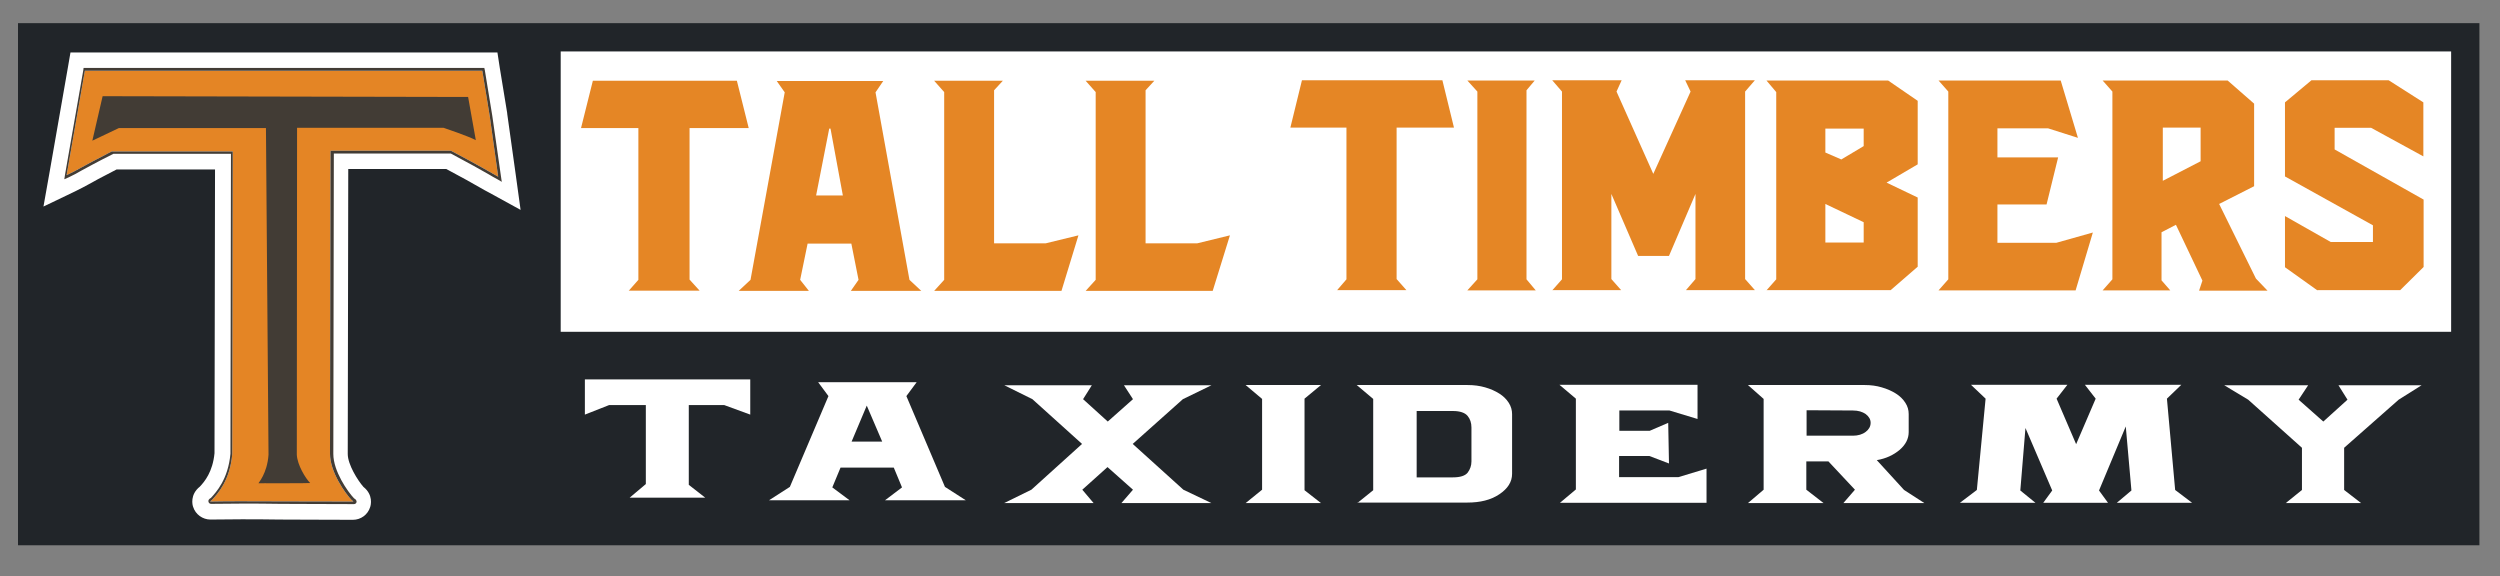 <?xml version="1.0" encoding="utf-8"?>
<!-- Generator: Adobe Illustrator 24.0.2, SVG Export Plug-In . SVG Version: 6.00 Build 0)  -->
<svg version="1.1" xmlns="http://www.w3.org/2000/svg" xmlns:xlink="http://www.w3.org/1999/xlink" x="0px" y="0px"
	 viewBox="0 0 972 224" style="enable-background:new 0 0 972 224;" xml:space="preserve">
<rect x="0" y="0" width="972" height="224" fill="#808080" stroke="none"/>
<style type="text/css">
	.st0{fill:#212529;}
	.st1{fill:#FFFFFF;}
	.st2{fill:#E58625;}
	.st3{fill:#E48525;}
	.st4{fill:#423C35;}
</style>
<g id="Layer_1">
	<rect x="7" y="9" class="st0" width="957" height="203"/>
</g>
<g id="Layer_5">
	<rect x="218" y="20" class="st1" width="735" height="109"/>
</g>
<g id="Layer_4">
</g>
<g id="Layer_2">
	<g>
		<path class="st2" d="M519.8,112.9l3.7-4.3V49.6h-21.8l4.5-18.4h54.6l4.5,18.4H543v58.9l3.8,4.3H519.8z"/>
		<path class="st2" d="M570.5,112.9l3.9-4.3v-73l-3.9-4.3h26.2l-3.2,3.8v73.5l3.6,4.3H570.5z"/>
		<path class="st2" d="M603.5,112.9l3.8-4.3V35.6l-3.8-4.4h27l-2,4.4l14.3,32l14.5-32l-2.1-4.4h27.1l-3.8,4.4v72.9l3.8,4.3h-26.8
			l3.7-4.3V75.4l-10.3,24.1h-12l-10.4-24.1v33.1l3.8,4.3H603.5z"/>
		<path class="st2" d="M686.8,112.9l3.8-4.3V35.8l-3.8-4.5h47.3l11.5,7.9v24.7L733.5,71l12.1,5.8v26.9l-10.5,9.1H686.8z M715.9,62
			l8.7-5.2V50h-14.9v9.3L715.9,62z M724.6,94.3v-7.9l-14.9-7.1v15H724.6z"/>
		<path class="st2" d="M753.7,112.9l3.8-4.3v-73l-3.8-4.3h47.5l6.7,22.3l-11.6-3.7h-19.7v11.3h23.6l-4.5,18.3h-19.1v14.9h22.9
			l14.2-4l-6.7,22.5H753.7z"/>
		<path class="st2" d="M817.5,112.9l3.8-4.3v-73l-3.8-4.3h48.6l10.3,9v32.1l-13.6,6.9l14.3,29l4.5,4.7h-26.6l1.3-3.9l-10.3-21.7
			l-5.6,2.9V109l3.4,3.9H817.5z M840.9,70.3l14.7-7.6V49.6h-14.7V70.3z"/>
		<path class="st2" d="M901,112.9l-12.6-9V84l17.8,10.1h16.4v-6.5l-34.2-19V39.8l10.3-8.6h30l13.5,8.6v21l-20.3-11.1h-14.2v8.4
			l34.6,19.5v26.2l-9.1,9H901z"/>
	</g>
	<g>
		<path class="st2" d="M244.4,113.1l3.8-4.3V49.8h-22.3l4.6-18.4h56l4.6,18.4h-23v58.9l3.9,4.3H244.4z"/>
		<path class="st2" d="M287.2,113.1l4.6-4.3l13.3-72.9l-3.1-4.4h41.4l-3,4.4l13.2,72.9l4.6,4.3h-27.4l3-4.3l-2.8-14.1H314l-2.9,14.1
			l3.4,4.3H287.2z M327.7,76l-4.8-26h-0.5l-5.1,26H327.7z"/>
		<path class="st2" d="M363.2,113.1l3.9-4.3V35.8l-3.9-4.4h26.7l-3.4,3.7v59.5h20.1l12.7-3.1l-6.6,21.6H363.2z"/>
		<path class="st2" d="M422.1,113.1l3.9-4.3V35.8l-3.9-4.4h26.7l-3.4,3.7v59.5h20.1l12.7-3.1l-6.7,21.6H422.1z"/>
	</g>
	<g>
		<path class="st1" d="M401,190.4l19.7-17.8l-19.3-17.4l-10.9-5.4h34l-3.4,5.4l9.6,8.7l9.8-8.7l-3.5-5.4H471l-11.1,5.4l-19.5,17.4
			l19.7,17.8l10.9,5.2h-35l4.5-5.2l-9.9-8.8l-9.8,8.8l4.4,5.2h-34.8L401,190.4z"/>
		<path class="st1" d="M490.7,190.4v-35.3l-6.4-5.4h29.3l-6.4,5.3v35.6l6.4,5h-29.3L490.7,190.4z"/>
		<path class="st1" d="M527.7,195.6l6.2-5v-35.5l-6.4-5.4h43.1c2.5,0,4.7,0.3,6.8,0.9c2.1,0.6,3.9,1.4,5.5,2.4
			c1.6,1,2.8,2.2,3.7,3.6c0.9,1.4,1.3,2.9,1.3,4.4v23.2c0,3.2-1.7,5.8-5,8c-3.3,2.2-7.4,3.2-12.4,3.2H527.7z M572.1,179.4v-13.2
			c0-1.8-0.5-3.3-1.5-4.5c-1-1.2-2.9-1.9-5.7-1.9h-14.1v25.8h14.1c2.8,0,4.7-0.6,5.7-1.8C571.6,182.5,572.1,181,572.1,179.4z"/>
		<path class="st1" d="M629.6,185.5h23l10.9-3.3v13.3h-57l6.2-5.2v-35.3l-6.4-5.4H660v13.3l-10.9-3.3h-19.5v7.9h11.8l7.2-3.1
			l0.3,15.8l-7.6-2.9h-11.8V185.5z"/>
		<path class="st1" d="M709,195.6h-29.4l6.1-5.2v-35.3l-6.1-5.4h45.4c2.4,0,4.6,0.3,6.6,0.9c2.1,0.6,3.9,1.4,5.5,2.4
			c1.6,1,2.8,2.2,3.7,3.6c0.9,1.4,1.3,2.8,1.3,4.4v7c0,2.6-1.2,4.9-3.5,6.9c-2.4,2-5.3,3.4-8.9,4l10.6,11.6l7.9,5.1h-31.5l4.5-5.2
			l-10.3-11h-8.6v11L709,195.6z M727.3,164.4c0-1.3-0.6-2.4-1.9-3.4c-1.3-0.9-2.9-1.4-5-1.4l-18-0.1v0.1v9.8h18c2,0,3.7-0.5,5-1.5
			C726.6,167,727.3,165.8,727.3,164.4z"/>
		<path class="st1" d="M828.7,190.7l-2.2-24.9l-10.4,24.9l3.5,4.8h-25.2l3.5-4.8l-10.4-24.3l-2,24.3l5.9,4.8h-29.4l6.6-5l3.4-35.5
			l-5.7-5.4h37.5l-4.2,5.4l7.6,17.7l7.6-17.7l-4.2-5.4h37.5l-5.6,5.4l3.2,35.5l6.6,5h-29.3L828.7,190.7z"/>
		<path class="st1" d="M895,190.5v-16.4l-20.9-18.7l-9.3-5.6h32.6l-3.7,5.6l9.6,8.5l9.4-8.5l-3.5-5.6h32.3l-8.9,5.6l-21.2,18.7v16.4
			l6.6,5.1h-29.3L895,190.5z"/>
	</g>
	<g>
		<g>
			<path class="st1" d="M251.1,188.2v-30.7h-14.3l-9.4,3.7v-13.7h64.3v13.7l-10.1-3.7h-13.8v31l6.4,5h-29.4L251.1,188.2z"/>
		</g>
	</g>
	<g>
		<g>
			<path class="st1" d="M344.1,194.5l6.6-5l-3.2-7.7h-20.7l-3.2,7.7l6.7,5H299l8.1-5.2l15-35.3l-4-5.4h38.3l-4,5.4l15,35.3l8.1,5.2
				H344.1z M337,157.7l-5.9,14h11.9L337,157.7z"/>
		</g>
	</g>
</g>
<g id="Layer_3">
	<g>
		<path class="st3" d="M137.4,198.5c-12.3,0-21.4-0.1-28.7-0.1c-5.4,0-10-0.1-14.6-0.1c-4.2,0-8.1,0-12.1,0.1l-2.6,0l-0.9-2.5
			c-0.3-0.9-0.5-2.7,1.6-4.2l0,0c2-2.2,6-6.5,6.8-15.4l0.2-114H44.5c-6.8,3.5-9.8,5.1-11.8,6.2c-1.7,1-2.9,1.6-5,2.6l-6.2,3
			l8.8-50.2h160.1l3.4,20.6l4.2,30.6l-6.1-3.3c-1.2-0.6-2.4-1.3-3.8-2.1c-2.9-1.7-6.9-3.9-13.8-7.6H132l-0.2,114.3
			c0,5.4,4.7,12.7,7.3,15.4c2.2,1.6,1.9,3.4,1.6,4.2l-0.8,2.4L137.4,198.5L137.4,198.5z"/>
		<path class="st1" d="M187.5,27.4l2.9,17.7l3.3,23.6c-3.8-2.1-7.7-4.5-18.4-10.1h-1.2h-45.6l-0.2,117.8c0,7.1,5.9,15.4,8.4,18
			c0.2,0.2,0.9,0.6,0.6,0.6c-21.3,0-32.4-0.1-43.3-0.1c-3.9,0-7.8,0-12.2,0.1c0,0,0,0,0,0c-0.3,0,0.4-0.4,0.6-0.6
			c2.4-2.6,7-7.7,7.9-17.8l0.2-117.7h-46h-1.1c-13.2,6.8-12.8,7-17.5,9.2l7.1-40.6H187.5 M193.4,20.4h-5.9H33.3h-5.9l-1,5.8
			l-7.1,40.6l-2.4,13.5l12.3-5.9c2.2-1.1,3.4-1.7,5.2-2.7c1.9-1.1,4.7-2.6,10.9-5.8h38.3l-0.2,110.3c-0.7,7.3-3.9,11.1-5.7,13
			c-3.9,3.1-2.9,7.2-2.6,7.9c0.9,2.9,3.7,4.9,6.7,4.9h0l0,0l0,0c4,0,7.9-0.1,12.1-0.1c4.6,0,9.2,0,14.6,0.1c7.3,0,16.4,0.1,28.7,0.1
			c3.1,0,5.8-2,6.7-4.9c0.3-0.8,1.3-4.8-2.6-7.9c-2.2-2.5-6.1-8.7-6.1-12.8l0.2-110.8h38.1c6.4,3.4,10.1,5.5,12.9,7.1
			c1.4,0.8,2.6,1.5,3.8,2.1l12.2,6.7l-1.9-13.8l-3.3-23.6l0-0.1l0-0.1l-2.9-17.7L193.4,20.4L193.4,20.4z"/>
		<path class="st4" d="M187.5,27.4l2.9,17.7l3.3,23.6c-3.8-2.1-7.7-4.5-18.4-10.1h-1.2h-45.6l-0.2,117.8c0,7.1,5.9,15.4,8.4,18
			c0.2,0.2,0.9,0.6,0.6,0.6c-21.3,0-32.4-0.1-43.3-0.1c-3.9,0-7.8,0-12.2,0.1c0,0,0,0,0,0c-0.3,0,0.4-0.4,0.6-0.6
			c2.4-2.6,7-7.7,7.9-17.8l0.2-117.7h-46h-1.1c-13.2,6.8-12.8,7-17.5,9.2l7.1-40.6H187.5 M188.3,26.4h-0.8H33.3h-0.8l-0.1,0.8
			l-7.1,40.6l-0.3,1.9l1.8-0.8c2.1-1,3.2-1.6,4.9-2.6c2.1-1.1,5.2-2.9,12.4-6.5h0.8h44.9l-0.2,116.6c-0.9,10-5.6,15-7.6,17.2
			c0,0-0.1,0.1-0.2,0.1c-0.4,0.3-1,0.7-0.7,1.5c0.1,0.4,0.5,0.7,1,0.7c4.1,0,7.9-0.1,12.2-0.1c4.6,0,9.3,0,14.6,0.1
			c7.3,0,16.4,0.1,28.7,0.1c0.5,0,0.9-0.3,1-0.7c0.2-0.7-0.4-1.2-0.7-1.4c-0.1,0-0.1-0.1-0.2-0.1c-2.5-2.6-8.1-10.6-8.1-17.3
			l0.2-116.8h44.6h0.9c7.2,3.8,11.4,6.2,14.4,7.9c1.4,0.8,2.5,1.5,3.7,2.1l1.7,1l-0.3-2L191.4,45l-2.9-17.7L188.3,26.4L188.3,26.4z"
			/>
	</g>
	<g>
		<g>
			<path class="st4" d="M185,54.5c-2.7-1.5-12.5-4.8-12.5-4.8h-57l-0.1,127.1c0.2,4,3.4,9.2,5.2,11c0.1,0.1-18.9,0.1-18.7,0.1
				c3.9-0.1,12.1-0.1-1.4,0c-0.2,0,3.4-3.7,3.9-11.1l-1-127H46.2c0,0-7,3.3-10.3,4.9l4-17.3L182,37.7L185,54.5z"/>
		</g>
	</g>
	<g>
	</g>
	<g>
	</g>
	<g>
	</g>
	<g>
	</g>
	<g>
	</g>
	<g>
	</g>
	<g>
	</g>
	<g>
	</g>
	<g>
	</g>
	<g>
	</g>
	<g>
	</g>
	<g>
	</g>
	<g>
	</g>
	<g>
	</g>
	<g>
	</g>
</g>
</svg>
